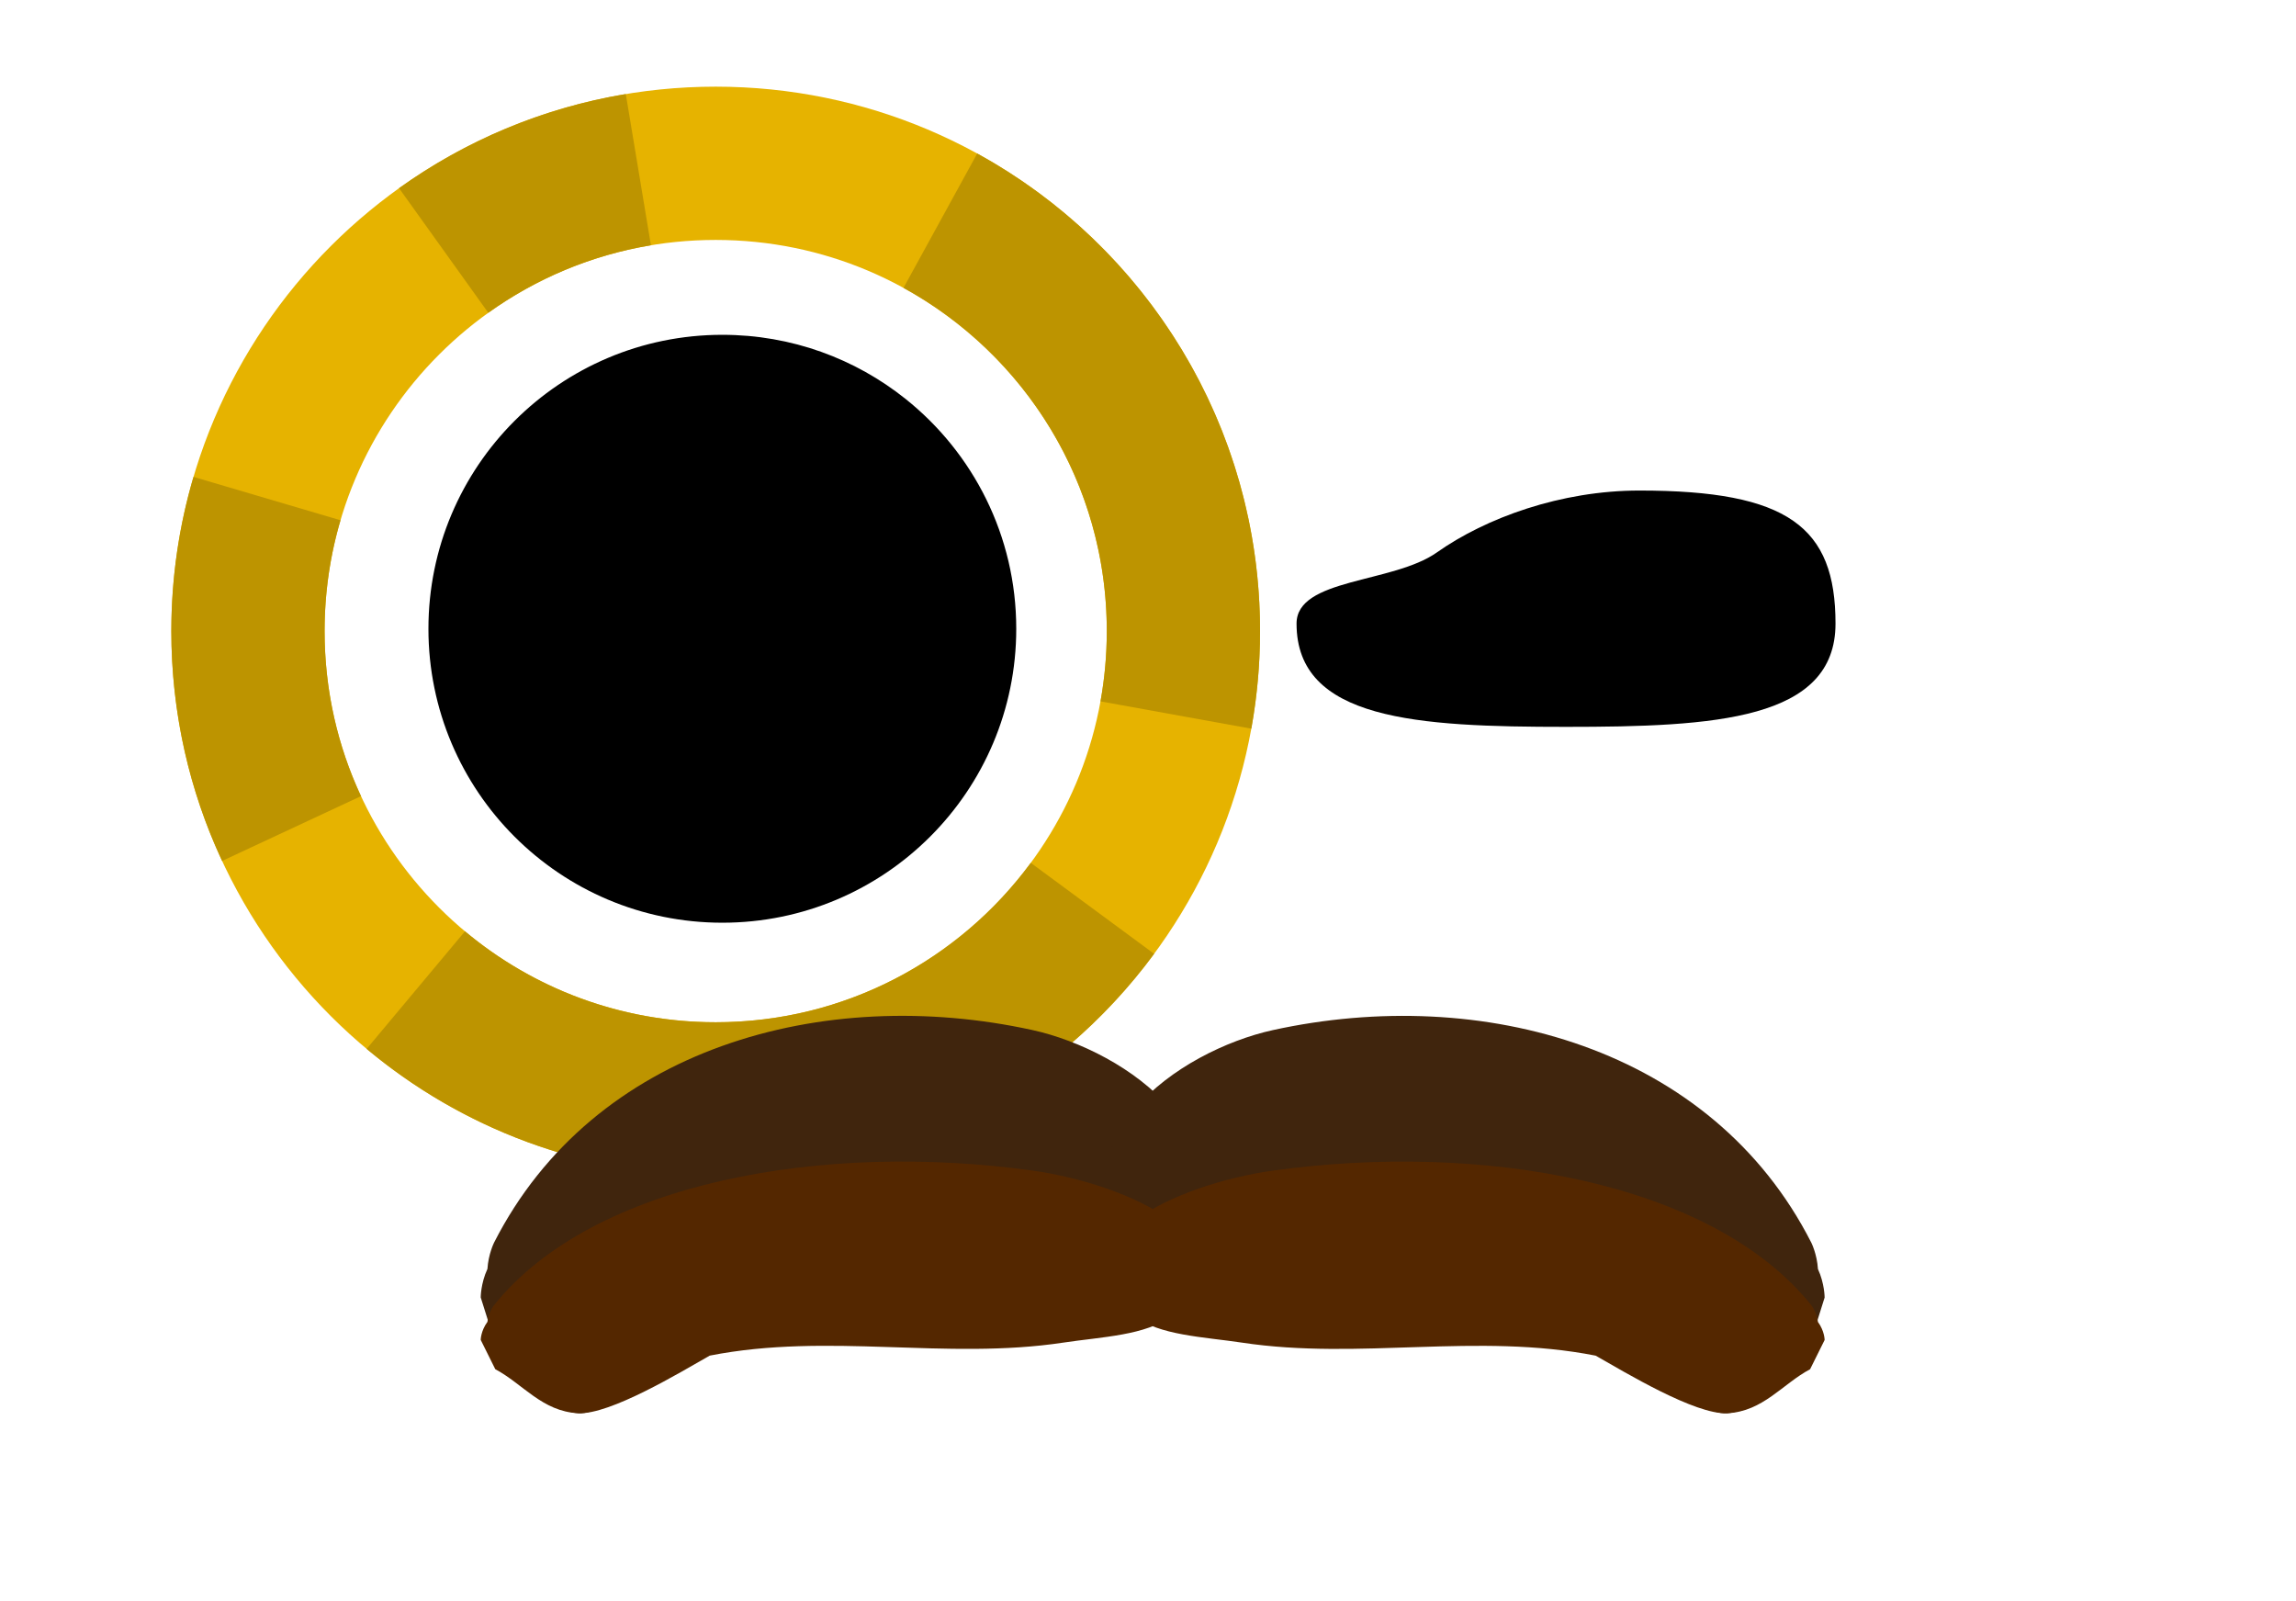 <svg version="1.1" xmlns="http://www.w3.org/2000/svg" xmlns:xlink="http://www.w3.org/1999/xlink" width="74.909" height="52.235" viewBox="0,0,74.909,52.235"><g transform="translate(-322.545,-613.882)"><g data-paper-data="{&quot;isPaintingLayer&quot;:true}" fill-rule="nonzero" stroke-linecap="butt" stroke-linejoin="miter" stroke-miterlimit="10" stroke-dasharray="" stroke-dashoffset="0" style="mix-blend-mode: normal"><path d="" fill="#cccccc" stroke="none" stroke-width="0"/><path d="M322.545,666.118v-52.235h74.909v52.235z" fill="none" stroke="none" stroke-width="NaN"/><path d="M330.635,634.469c0,-8.428 6.832,-15.26 15.26,-15.26c8.428,0 15.26,6.832 15.26,15.26c0,8.428 -6.832,15.26 -15.26,15.26c-8.428,0 -15.26,-6.832 -15.26,-15.26z" fill="none" stroke="#e6b300" stroke-width="5"/><path d="M353.225,621.081c4.726,2.593 7.93,7.616 7.93,13.388c0,0.935 -0.084,1.849 -0.245,2.738" fill="none" stroke="#bd9400" stroke-width="5"/><path d="M358.187,643.513c-2.779,3.77 -7.25,6.216 -12.292,6.216c-3.723,0 -7.135,-1.333 -9.784,-3.549" fill="none" stroke="#bd9400" stroke-width="5"/><path d="M332.057,640.91c-0.913,-1.957 -1.422,-4.14 -1.422,-6.442c0,-1.501 0.217,-2.952 0.621,-4.322" fill="none" stroke="#bd9400" stroke-width="5"/><path d="M337.02,622.053c1.851,-1.326 4.011,-2.248 6.352,-2.637" fill="none" stroke="#bd9400" stroke-width="5"/><path d="M364.846,634.224c0,-1.487 3.136,-1.305 4.575,-2.319c1.607,-1.134 4.052,-2.021 6.614,-2.021c4.856,0 6.395,1.192 6.395,4.34c0,3.148 -3.936,3.369 -8.792,3.369c-4.856,0 -8.792,-0.221 -8.792,-3.369z" fill="#000000" stroke="none" stroke-width="0.5"/><path d="M338.448,655.278c0.03,-0.488 0.216,-0.86 0.216,-0.86c3.242,-6.372 10.752,-8.425 17.563,-6.935c3.053,0.668 7.433,3.665 4.507,7.495c-0.759,0.993 -2.276,1.077 -3.492,1.367c-3.847,0.918 -7.66,-0.535 -11.541,0.671c-0.958,0.858 -3.246,3.047 -4.293,2.967c-1.173,-0.09 -1.803,-1.512 -2.704,-2.268l-0.475,-1.51c0,0 0,-0.455 0.218,-0.927z" data-paper-data="{&quot;index&quot;:null}" fill="#40250d" stroke="none" stroke-width="0.5"/><path d="M382.076,656.206l-0.475,1.51c-0.901,0.756 -1.532,2.177 -2.704,2.268c-1.046,0.08 -3.334,-2.109 -4.293,-2.967c-3.88,-1.206 -7.694,0.248 -11.541,-0.671c-1.216,-0.29 -2.733,-0.374 -3.492,-1.367c-2.926,-3.83 1.454,-6.827 4.507,-7.495c6.811,-1.49 14.321,0.563 17.563,6.935c0,0 0.186,0.372 0.216,0.86c0.218,0.473 0.218,0.927 0.218,0.927z" data-paper-data="{&quot;index&quot;:null}" fill="#40250d" stroke="none" stroke-width="0.5"/><path d="M338.448,657.004c0.03,-0.309 0.216,-0.545 0.216,-0.545c3.242,-4.035 10.752,-5.336 17.563,-4.392c3.053,0.423 7.433,2.321 4.507,4.746c-0.759,0.629 -2.276,0.682 -3.492,0.866c-3.847,0.582 -7.66,-0.339 -11.541,0.425c-0.958,0.543 -3.246,1.93 -4.293,1.879c-1.173,-0.057 -1.803,-0.957 -2.704,-1.436l-0.475,-0.956c0,0 0,-0.288 0.218,-0.587z" data-paper-data="{&quot;index&quot;:null}" fill="#542700" stroke="none" stroke-width="0.5"/><path d="M382.076,657.592l-0.475,0.956c-0.901,0.479 -1.532,1.379 -2.704,1.436c-1.046,0.051 -3.334,-1.336 -4.293,-1.879c-3.88,-0.764 -7.694,0.157 -11.541,-0.425c-1.216,-0.184 -2.733,-0.237 -3.492,-0.866c-2.926,-2.425 1.454,-4.323 4.507,-4.746c6.811,-0.944 14.321,0.357 17.563,4.392c0,0 0.186,0.236 0.216,0.545c0.218,0.299 0.218,0.587 0.218,0.587z" data-paper-data="{&quot;index&quot;:null}" fill="#542700" stroke="none" stroke-width="0.5"/><path d="M336.523,634.393c0,-5.296 4.293,-9.589 9.589,-9.589c2.262,0 4.341,0.783 5.98,2.093c2.2,1.757 3.609,4.462 3.609,7.496c0,5.296 -4.293,9.589 -9.589,9.589c-5.296,0 -9.589,-4.293 -9.589,-9.589z" fill="#000000" stroke="none" stroke-width="0"/></g></g></svg><!--rotationCenter:37.45454999999998:26.11773000000005-->